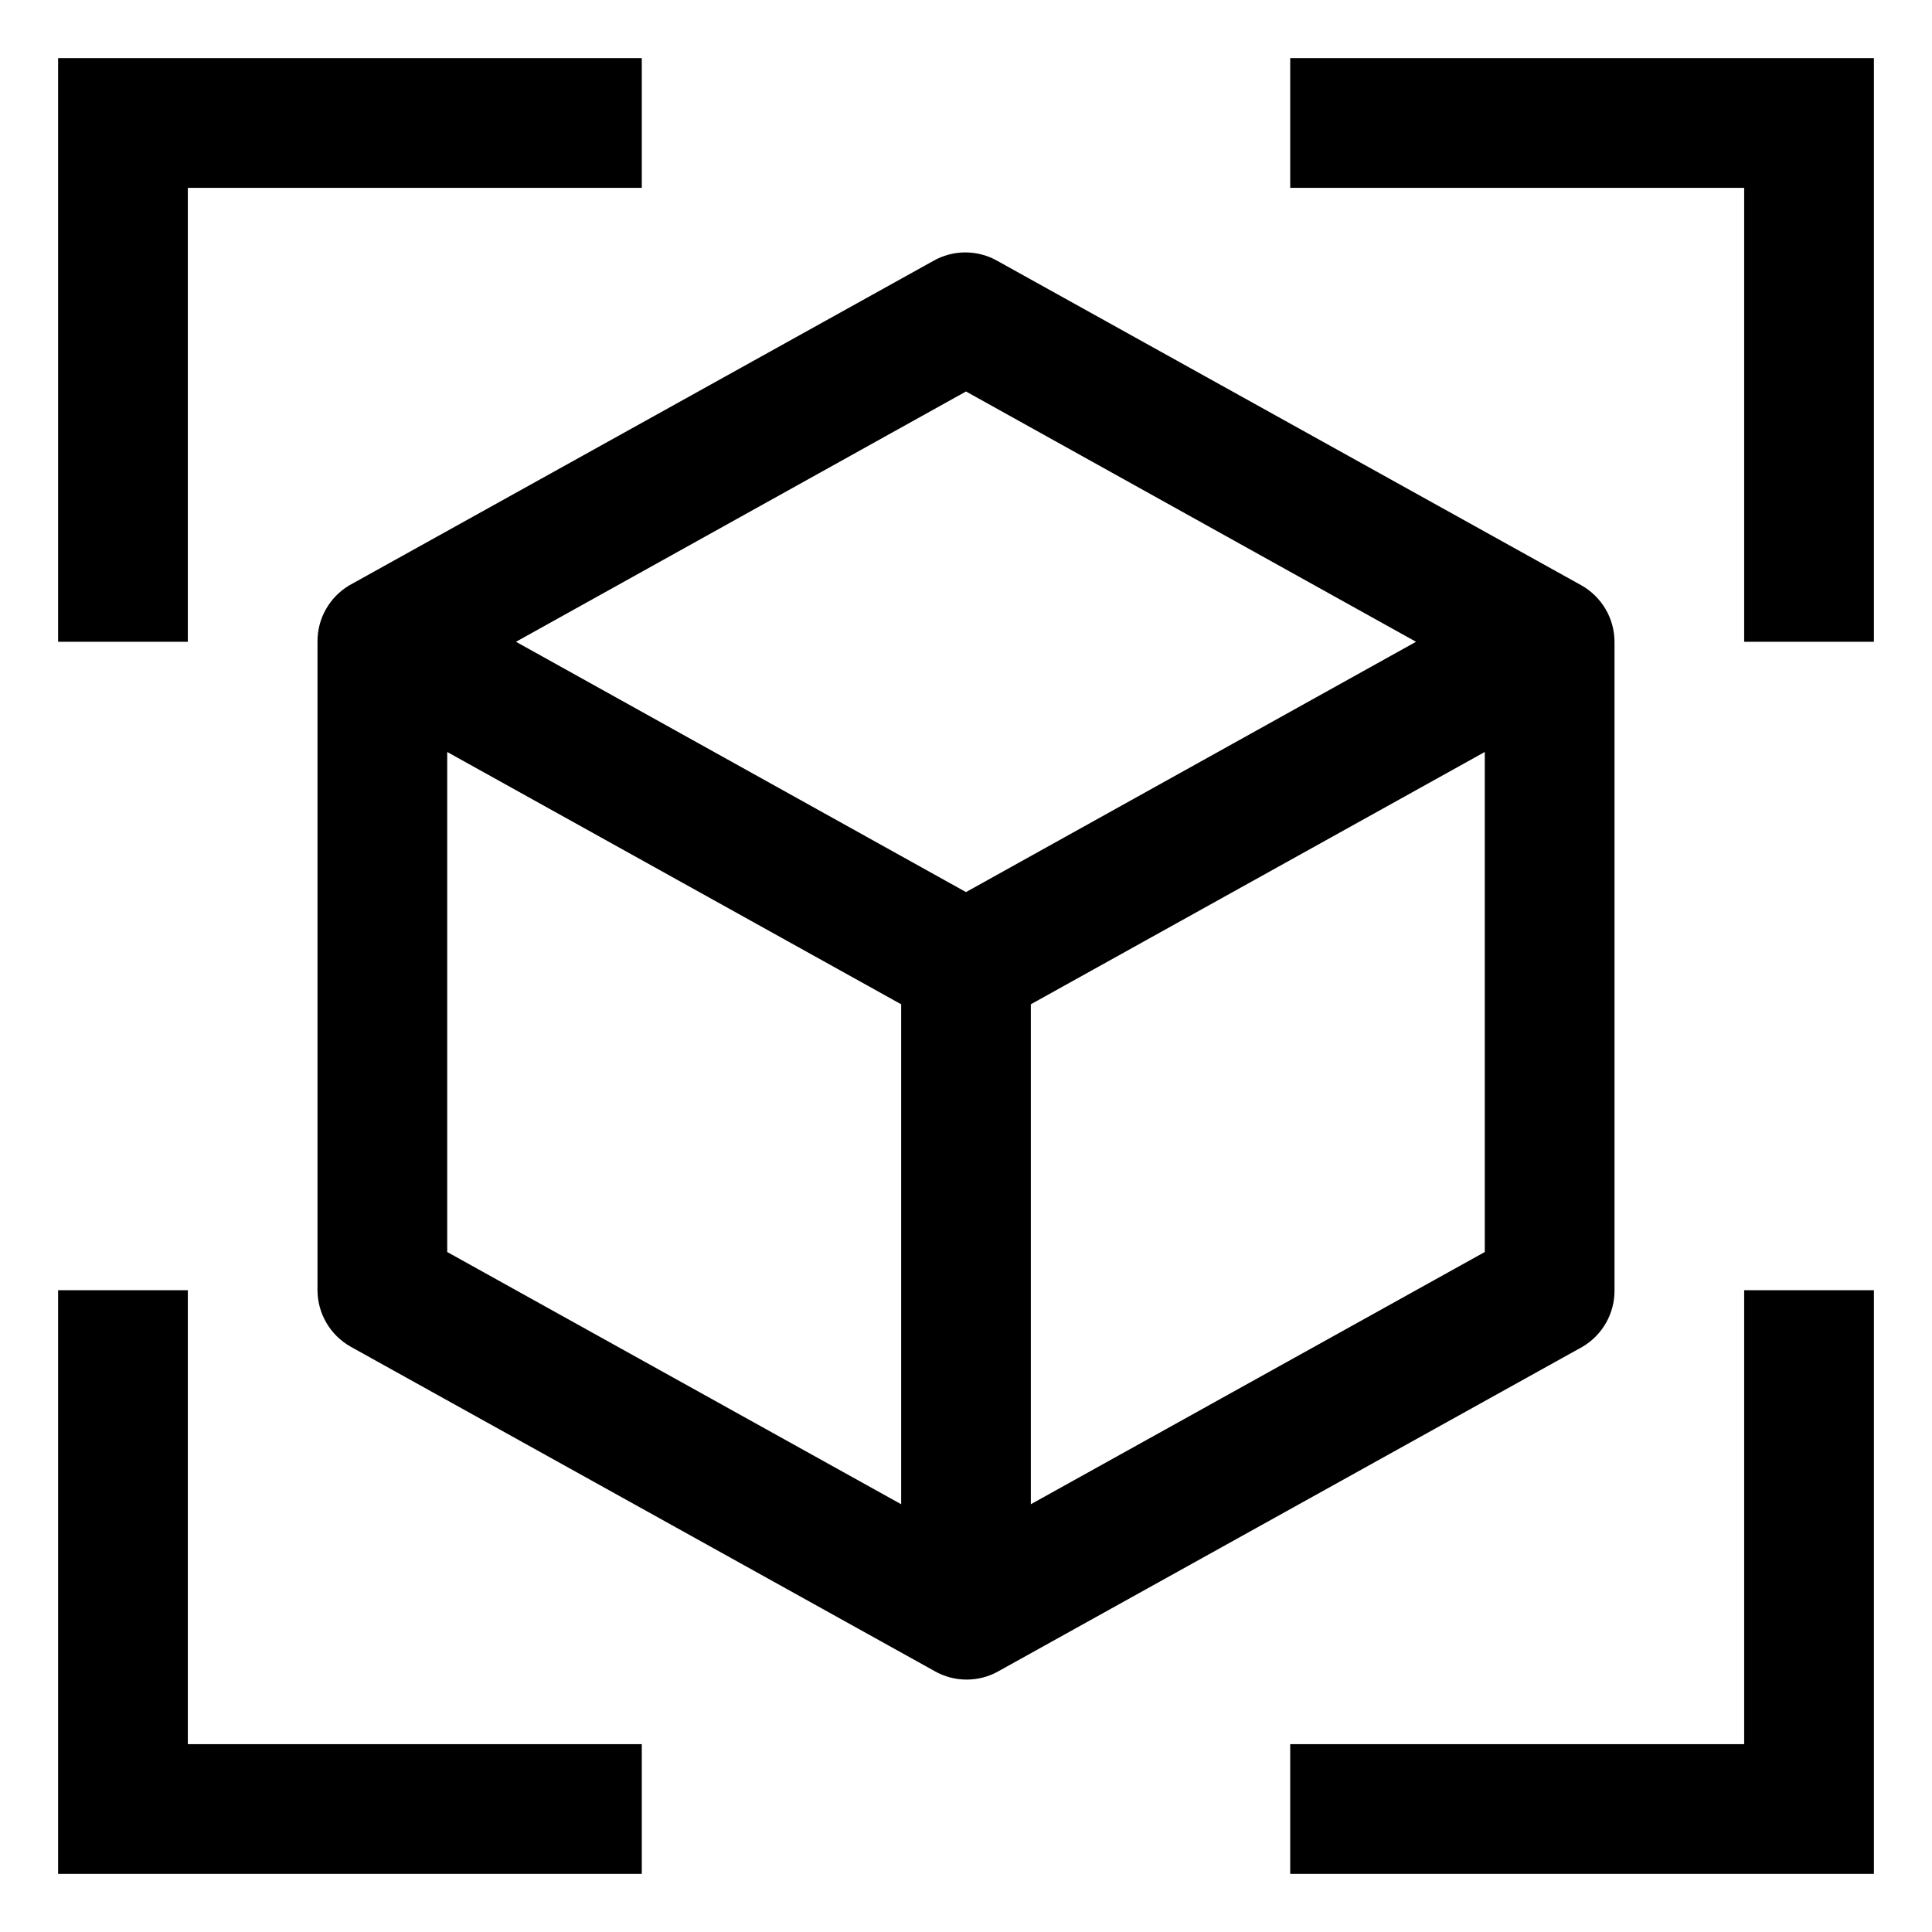 <?xml version="1.0" encoding="UTF-8"?>
<svg width="27px" height="27px" viewBox="0 0 27 27" version="1.1" xmlns="http://www.w3.org/2000/svg" xmlns:xlink="http://www.w3.org/1999/xlink">
    <title>Enterprise / Health / 3D-MPR-Toggle / 24</title>
    <defs>
        <filter id="filter-1">
            <feColorMatrix in="SourceGraphic" type="matrix" values="0 0 0 0 0.133 0 0 0 0 0.102 0 0 0 0 0.329 0 0 0 1 0"></feColorMatrix>
        </filter>
    </defs>
    <g id="Iconos" stroke="none" stroke-width="1" fill="none" fill-rule="evenodd">
        <g id="Enterprise-/-Health-/-3D-MPR-Toggle-/-24" transform="translate(-1, -1)" filter="url(#filter-1)">
            <g>
                <path d="M9.969,1.812 L1.812,1.812 L1.812,9.969 L3.625,9.969 L3.625,3.625 L9.969,3.625 L9.969,1.812 Z M1.812,19.031 L1.812,27.188 L9.969,27.188 L9.969,25.375 L3.625,25.375 L3.625,19.031 L1.812,19.031 Z M27.188,9.969 L27.188,1.812 L19.031,1.812 L19.031,3.625 L25.375,3.625 L25.375,9.969 L27.188,9.969 Z M19.031,27.188 L27.188,27.188 L27.188,19.031 L25.375,19.031 L25.375,25.375 L19.031,25.375 L19.031,27.188 Z M23.1,9.18 L14.944,4.649 C14.664,4.487 14.318,4.487 14.038,4.649 L5.882,9.18 C5.604,9.345 5.434,9.646 5.437,9.969 L5.437,19.031 C5.438,19.358 5.615,19.659 5.9,19.82 L14.056,24.351 C14.336,24.513 14.682,24.513 14.962,24.351 L23.118,19.82 C23.396,19.655 23.566,19.354 23.563,19.031 L23.563,9.969 C23.562,9.642 23.385,9.341 23.1,9.18 Z M14.5,6.471 L20.789,9.969 L14.5,13.467 L8.211,9.969 L14.5,6.471 Z M7.25,11.509 L13.594,15.035 L13.594,22.022 L7.25,18.497 L7.25,11.509 Z M15.406,22.022 L15.406,15.035 L21.75,11.509 L21.75,18.497 L15.406,22.022 Z" id="Fill" fill="#000000"></path>
            </g>
        </g>
    </g>
</svg>